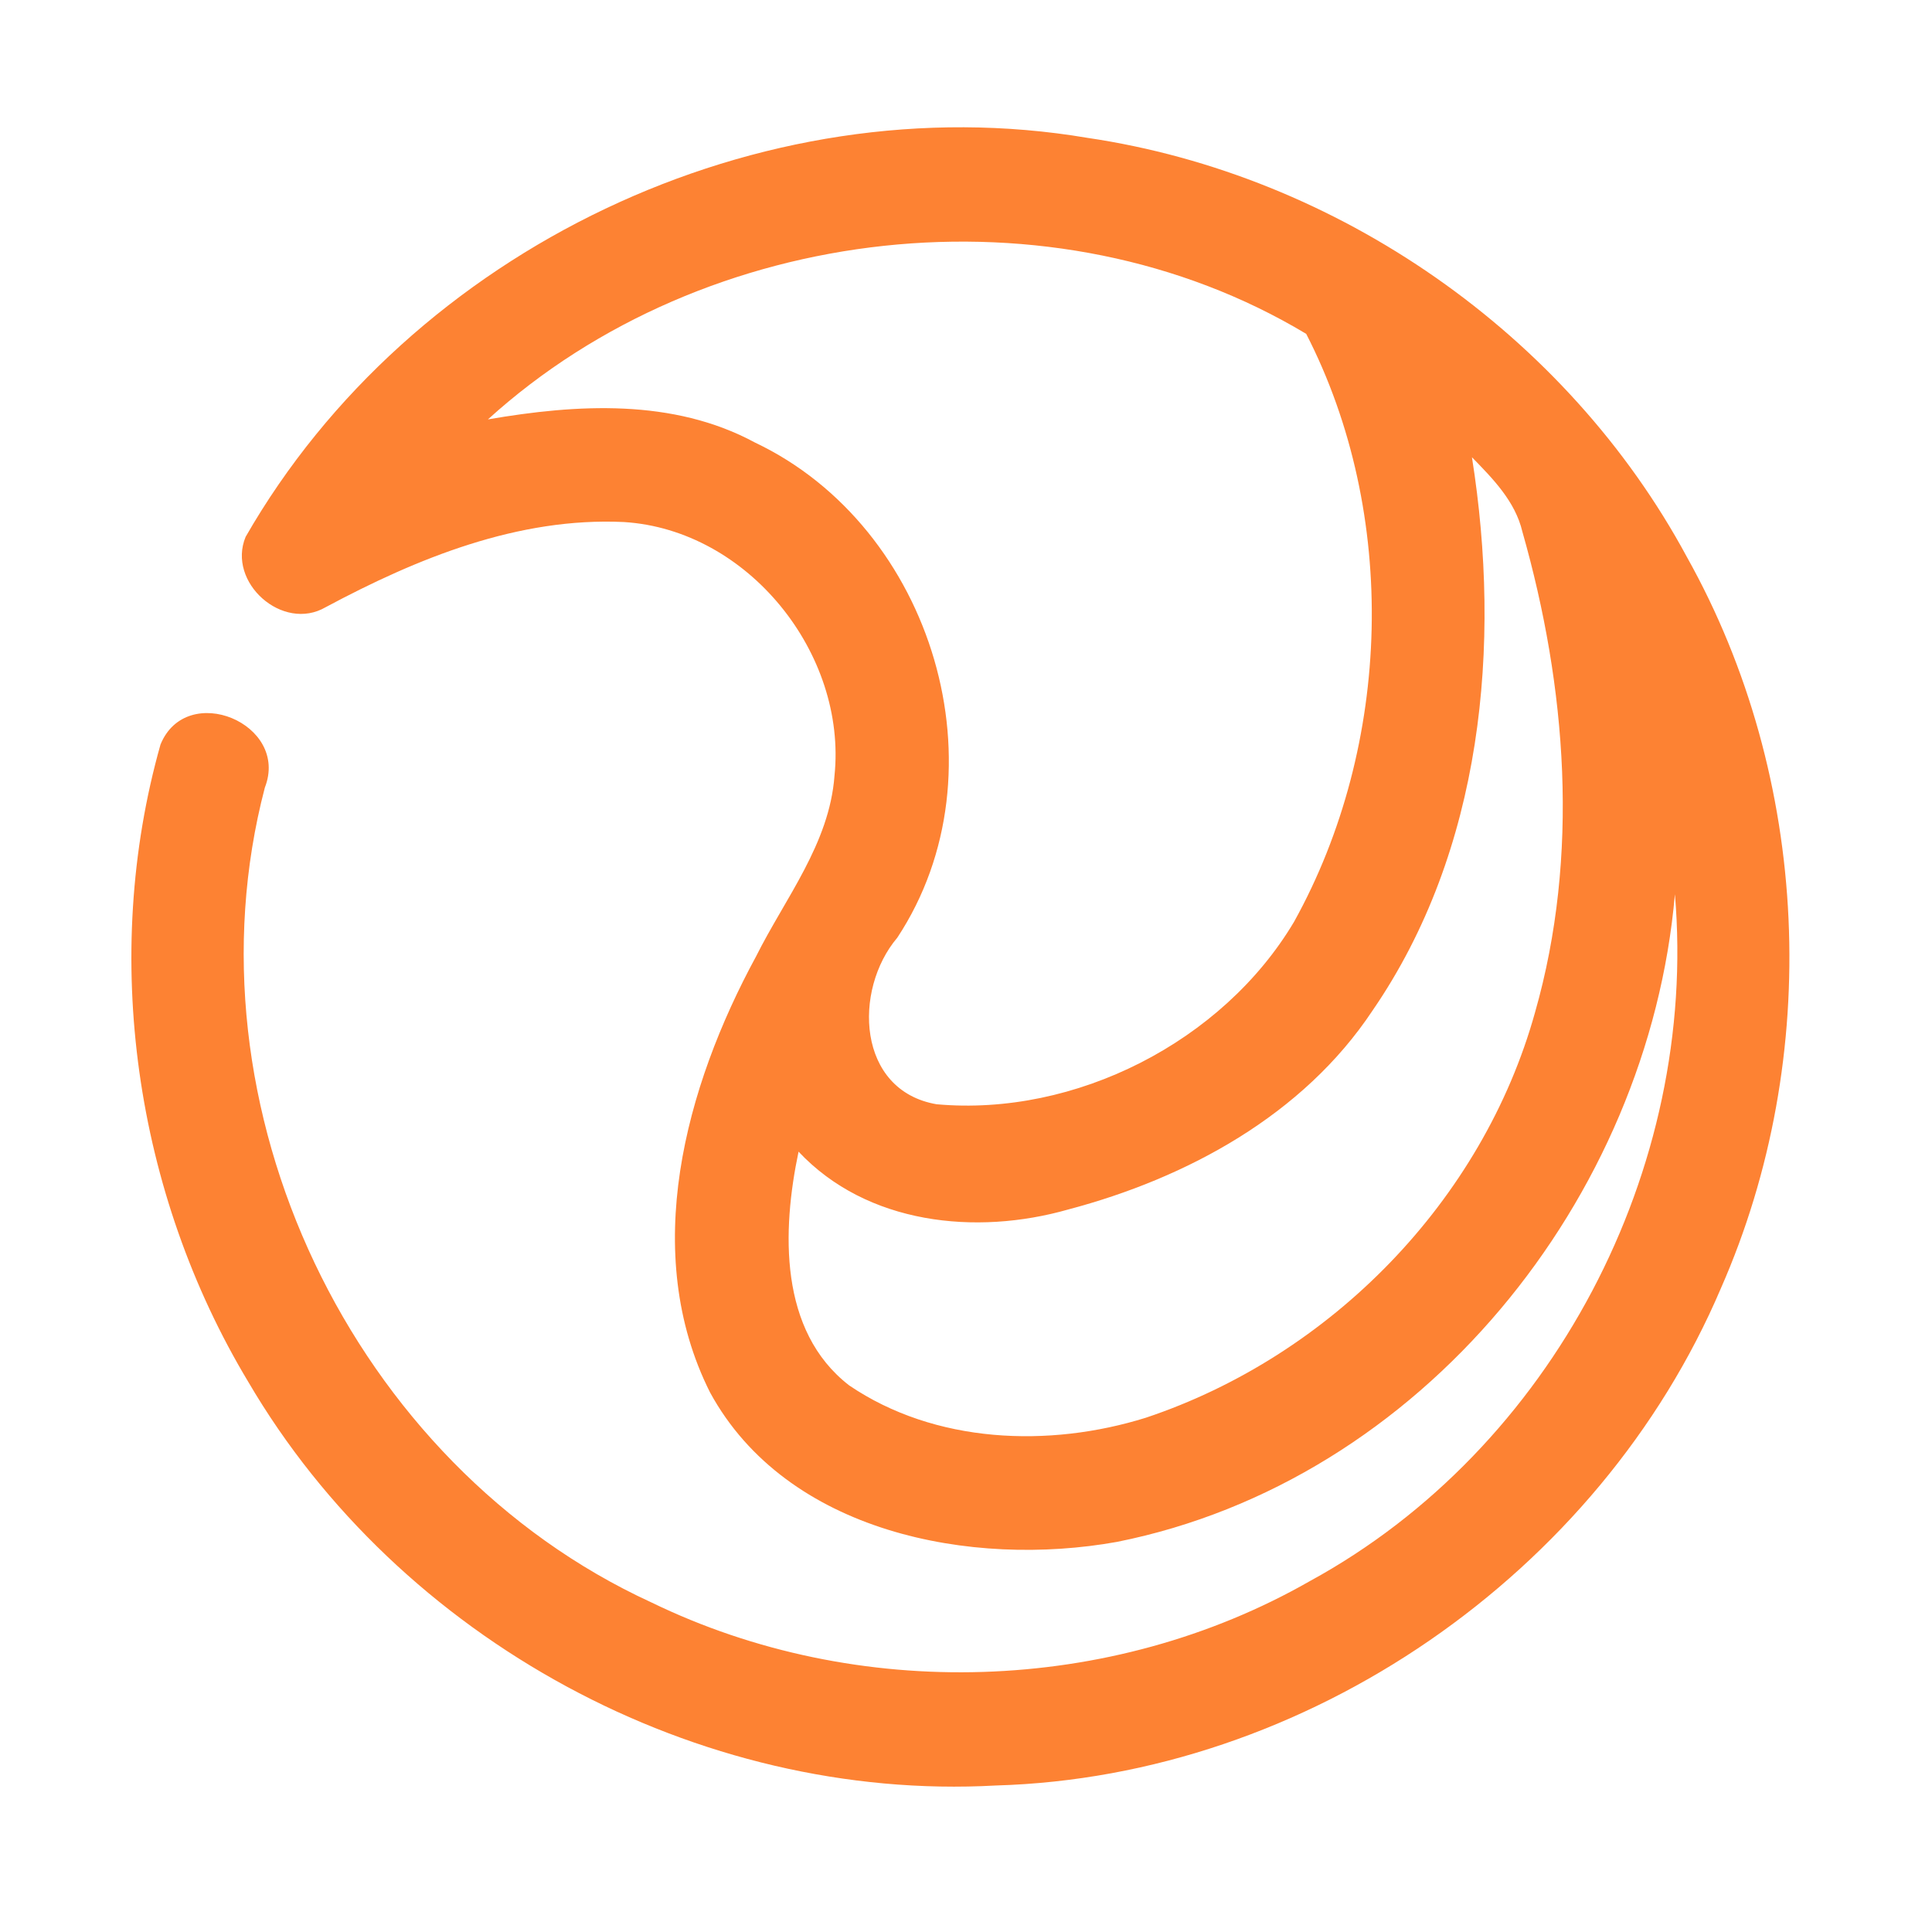 <?xml version="1.0" encoding="UTF-8" ?>
<!DOCTYPE svg PUBLIC "-//W3C//DTD SVG 1.1//EN" "http://www.w3.org/Graphics/SVG/1.1/DTD/svg11.dtd">
<svg width="192pt" height="192pt" viewBox="0 0 192 192" version="1.1" xmlns="http://www.w3.org/2000/svg">
<g id="#fd8233ff">
<path fill="#fd8233" opacity="1.00" d=" M 24.41 53.35 C 40.82 24.75 75.50 8.19 108.07 13.70 C 132.93 17.37 155.71 33.22 167.64 55.35 C 179.94 77.31 181.15 105.02 171.02 128.03 C 158.95 156.39 129.86 176.55 98.98 177.44 C 69.29 179.09 39.68 162.94 24.68 137.34 C 13.40 118.58 9.99 95.07 15.95 73.99 C 18.54 67.65 28.81 71.91 26.32 78.27 C 18.02 109.95 35.01 145.59 64.72 159.24 C 85.18 169.19 110.40 168.43 130.17 157.13 C 154.28 143.98 168.78 116.16 166.45 88.87 C 163.83 119.14 141.24 147.19 111.01 153.23 C 96.54 155.83 78.18 152.33 70.57 138.39 C 63.58 124.49 68.10 108.01 75.13 95.06 C 78.04 89.24 82.43 83.84 82.93 77.10 C 84.19 64.95 74.34 52.65 62.01 51.88 C 51.50 51.38 41.47 55.47 32.37 60.34 C 28.09 62.84 22.53 57.87 24.41 53.35 M 48.49 41.68 C 57.31 40.16 66.89 39.58 75.03 43.98 C 92.74 52.38 100.08 76.65 89.17 93.19 C 84.76 98.39 85.16 108.38 93.08 109.74 C 106.84 110.98 121.50 103.55 128.60 91.61 C 138.36 74.02 139.00 51.07 129.81 33.18 C 104.74 18.12 70.09 22.07 48.49 41.68 M 146.28 45.44 C 149.24 64.10 147.34 84.52 136.40 100.43 C 129.51 110.82 117.95 117.08 106.15 120.20 C 96.98 122.81 86.16 121.68 79.36 114.45 C 77.71 122.28 77.39 132.27 84.39 137.68 C 92.92 143.47 104.24 143.90 113.88 140.89 C 132.25 134.75 147.34 119.34 152.55 100.61 C 157.00 85.02 155.69 68.27 151.29 52.83 C 150.58 49.82 148.36 47.57 146.28 45.44 Z" />
</g>
</svg>
